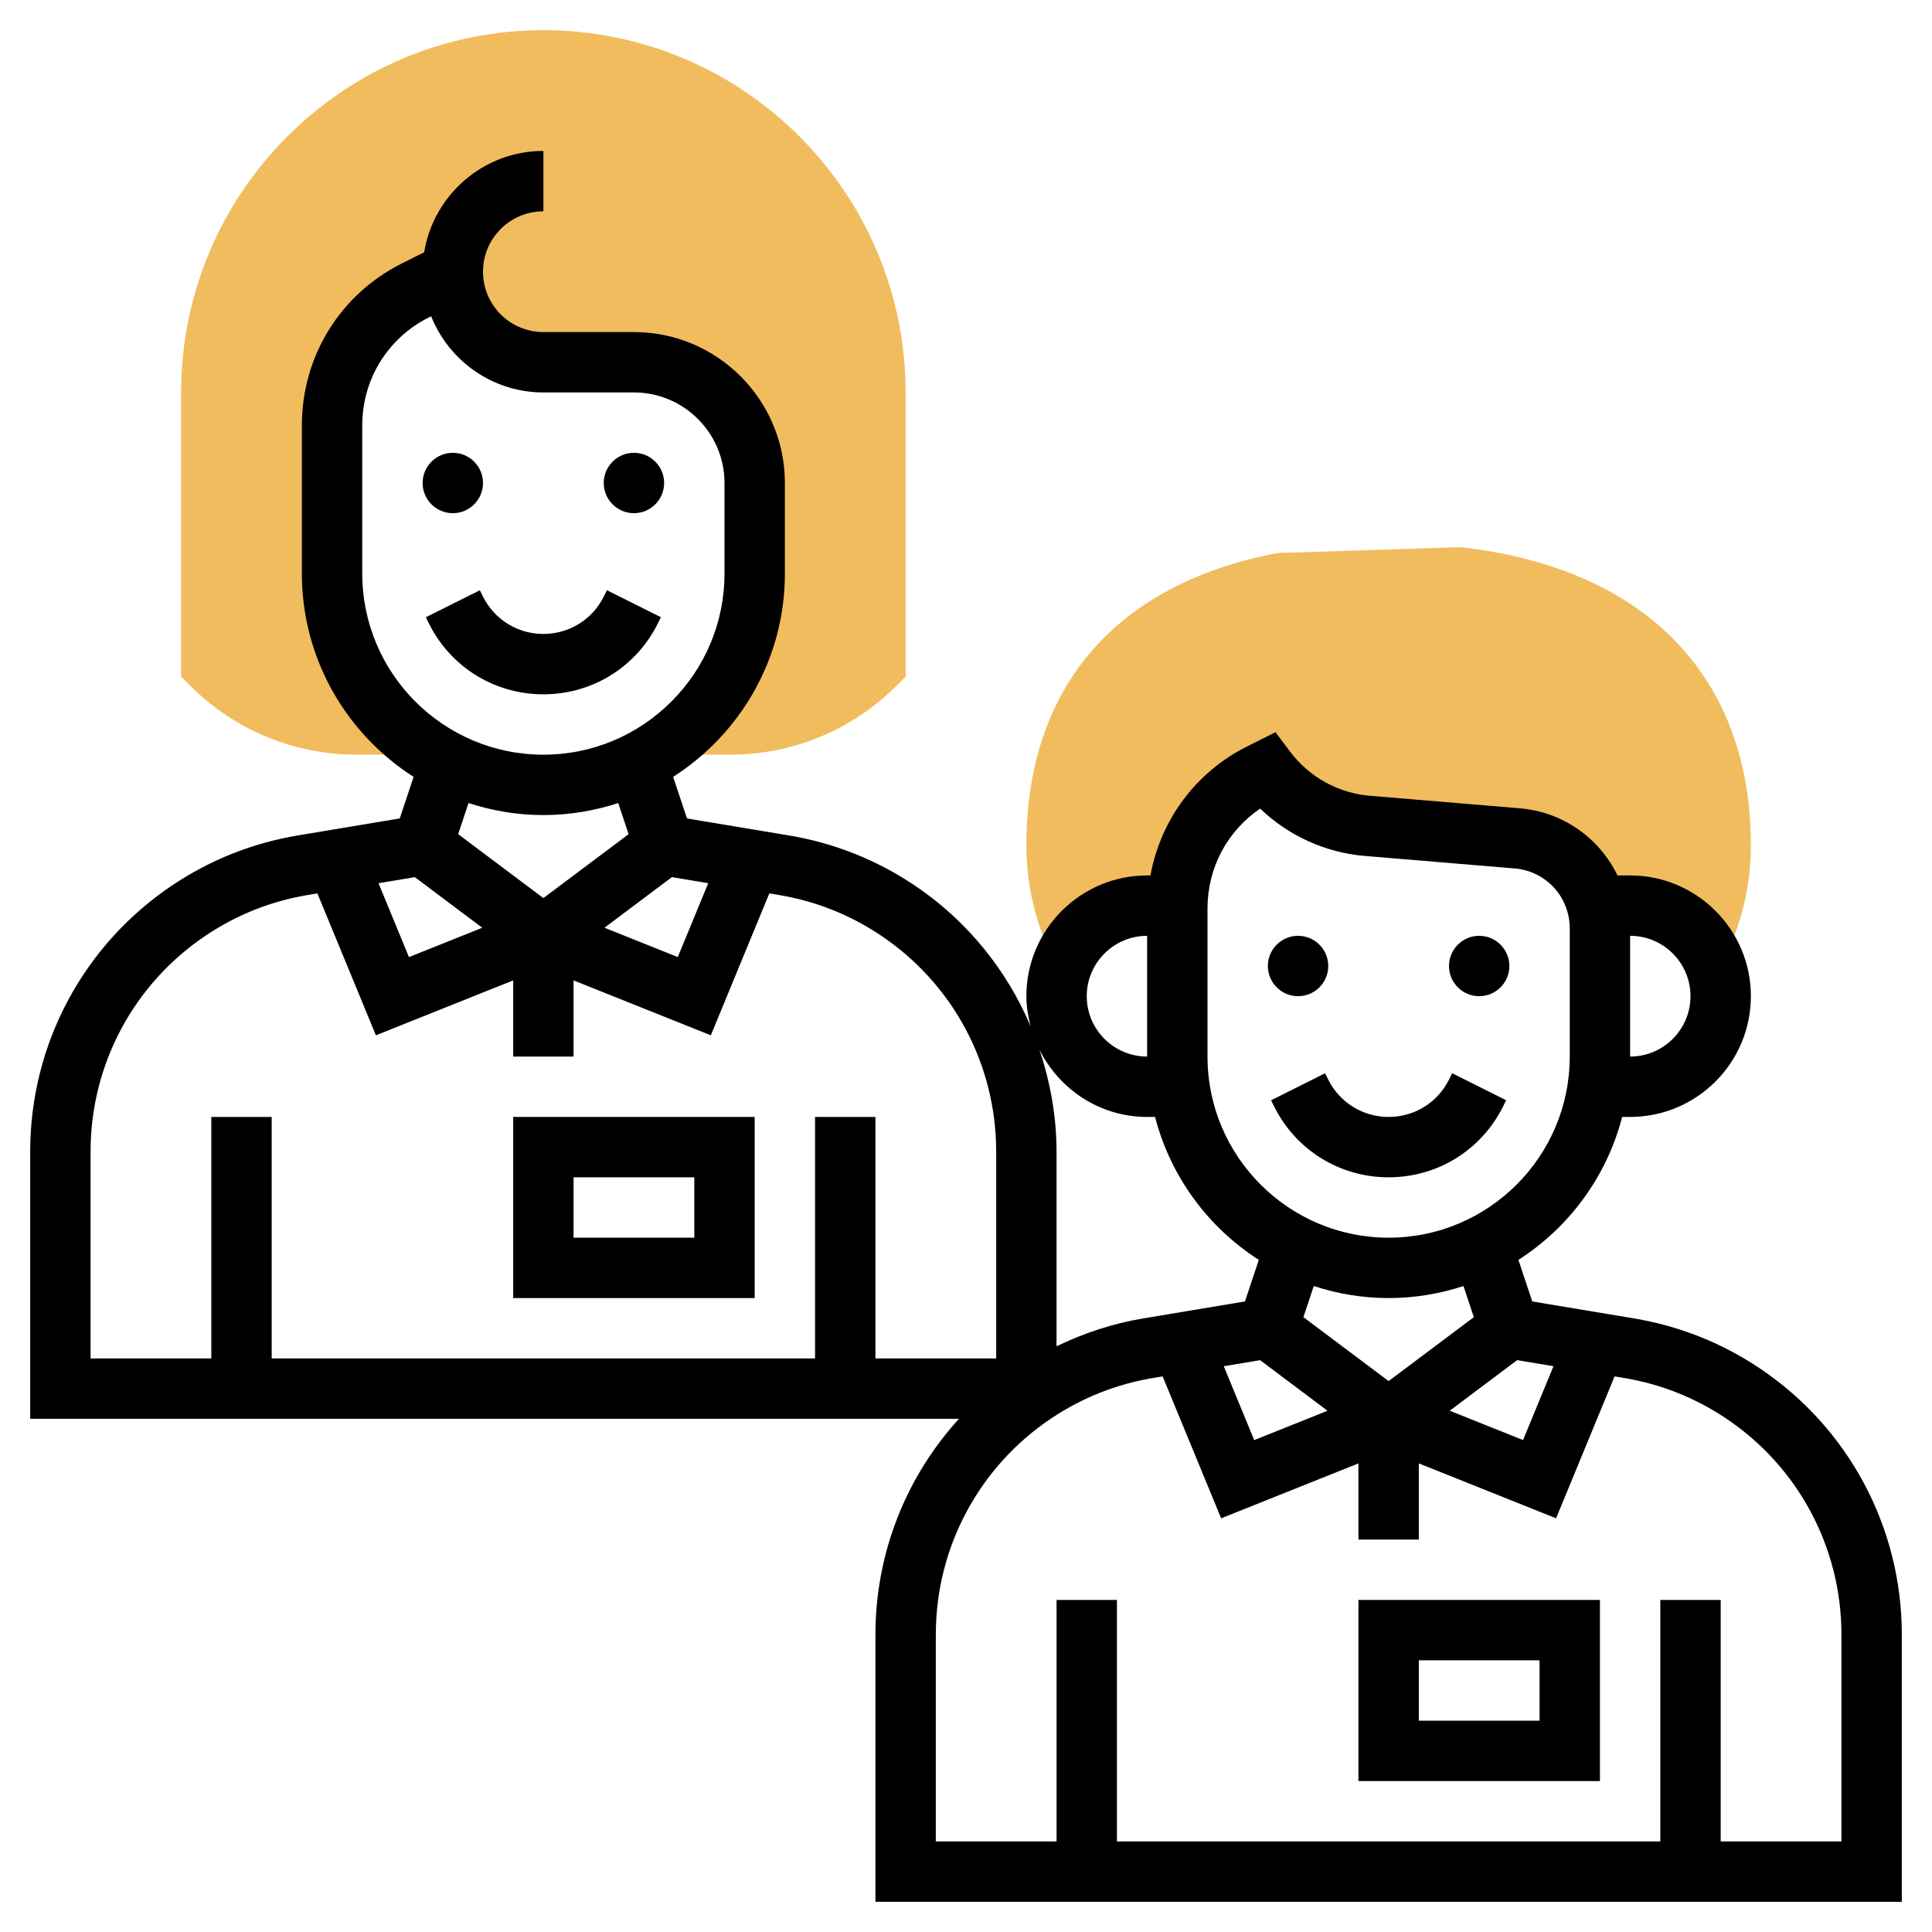 <svg id="_x33_0" enableBackground="new 0 0 64 64" height="512" viewBox="0 0 64 64" width="512" xmlns="http://www.w3.org/2000/svg"><g><g><path d="m18 1c-6.617 0-12 5.383-12 12v9.414l.293.293c1.478 1.479 3.444 2.293 5.536 2.293h2.579c-2.039-1.223-3.408-3.449-3.408-6v-4.91c0-1.894 1.07-3.625 2.764-4.472l1.236-.618c0 1.657 1.343 3 3 3h3c2.209 0 4 1.791 4 4v3c0 2.551-1.369 4.777-3.408 6h2.579c2.091 0 4.057-.814 5.536-2.293l.293-.293v-9.414c0-6.617-5.383-12-12-12z" fill="#f0bc5e"/></g><g><path d="m48.456 18.135-.073-.009-5.984.191-.16.018c-5.313 1.038-8.239 4.47-8.239 9.665 0 1.212.257 2.396.763 3.521l.266.589h.121c.38-1.219 1.505-2.11 2.85-2.11h1l.001.071c.007-1.886 1.075-3.609 2.763-4.453l.19-.095.005.006c.778 1.021 1.968 1.715 3.337 1.829 1.652.138 3.492.291 4.96.413 1.307.109 2.347 1.049 2.648 2.272v-.043h1.096c1.345 0 2.47.891 2.851 2.11h.121l.265-.589c.506-1.124.763-2.309.763-3.521 0-5.569-3.479-9.165-9.544-9.865z" fill="#f0bc5e"/></g><g><path d="m58.272 45.313c-1.258-.839-2.652-1.39-4.144-1.639l-3.37-.562-.459-1.377c1.678-1.075 2.925-2.757 3.437-4.735h.264c2.206 0 4-1.794 4-4s-1.794-4-4-4h-.418c-.597-1.226-1.789-2.104-3.244-2.225l-4.959-.414c-1.036-.086-1.993-.611-2.625-1.438l-.501-.668-.936.469c-1.713.856-2.872 2.441-3.207 4.276h-.11c-2.206 0-4 1.794-4 4 0 .345.058.674.14.994-.797-1.875-2.117-3.514-3.868-4.681-1.258-.839-2.652-1.39-4.144-1.639l-3.37-.562-.459-1.377c2.222-1.423 3.701-3.907 3.701-6.735v-3c0-2.757-2.243-5-5-5h-3c-1.103 0-2-.897-2-2s.897-2 2-2v-2c-1.986 0-3.639 1.456-3.948 3.356l-.734.368c-2.047 1.022-3.318 3.078-3.318 5.366v4.91c0 2.828 1.479 5.312 3.701 6.735l-.459 1.377-3.37.562c-1.492.249-2.886.8-4.144 1.639-2.96 1.974-4.728 5.276-4.728 8.834v8.853h30.767c-1.762 1.932-2.767 4.466-2.767 7.147v8.853h34v-8.853c0-3.558-1.768-6.86-4.728-8.834zm-6.811-.056-1.008 2.447-2.429-.972 2.234-1.676zm-9.719-.2 2.234 1.676-2.429.972-1.008-2.447zm7.081-1.424-2.823 2.117-2.823-2.118.344-1.031c.781.256 1.613.399 2.479.399s1.698-.143 2.48-.398zm7.177-10.633c0 1.103-.897 2-2 2v-4c1.103 0 2 .897 2 2zm-16-2.91c0-1.342.656-2.565 1.744-3.304.936.898 2.161 1.459 3.468 1.568l4.959.414c1.043.087 1.829.943 1.829 1.992v4.24c0 3.309-2.691 6-6 6s-6-2.691-6-6zm-2 .91v4c-1.103 0-2-.897-2-2s.897-2 2-2zm0 6h.263c.512 1.979 1.759 3.66 3.437 4.735l-.459 1.377-3.37.562c-1.007.168-1.965.485-2.872.924v-6.452c0-1.168-.208-2.302-.568-3.377.656 1.317 2.002 2.231 3.569 2.231zm-14.539-7.743-1.008 2.447-2.429-.972 2.234-1.676zm-11.461-10.257v-4.91c0-1.525.847-2.896 2.211-3.578l.071-.036c.59 1.478 2.034 2.524 3.718 2.524h3c1.654 0 3 1.346 3 3v3c0 3.309-2.691 6-6 6s-6-2.691-6-6zm6 8c.866 0 1.698-.143 2.48-.398l.344 1.031-2.824 2.117-2.823-2.118.344-1.031c.781.256 1.613.399 2.479.399zm-4.258 2.057 2.234 1.676-2.429.972-1.008-2.447zm-10.742 9.09c0-2.888 1.435-5.568 3.837-7.17 1.021-.681 2.152-1.128 3.363-1.33l.314-.052 1.938 4.701 4.548-1.819v2.523h2v-2.523l4.547 1.819 1.938-4.701.314.052c1.211.202 2.342.649 3.363 1.33 2.403 1.602 3.838 4.282 3.838 7.17v6.853h-4v-8h-2v8h-18v-8h-2v8h-4zm58 22.853h-4v-8h-2v8h-18v-8h-2v8h-4v-6.853c0-2.888 1.435-5.568 3.837-7.17 1.021-.681 2.152-1.128 3.363-1.33l.314-.052 1.938 4.701 4.548-1.819v2.523h2v-2.523l4.547 1.819 1.938-4.701.314.052c1.211.202 2.342.649 3.363 1.33 2.403 1.602 3.838 4.282 3.838 7.17z"/><path d="m43.895 35.553-1.789.895.105.211c.722 1.444 2.174 2.341 3.789 2.341s3.067-.897 3.789-2.342l.105-.211-1.789-.895-.105.212c-.381.762-1.147 1.236-2 1.236s-1.619-.474-2-1.236z"/><circle cx="43" cy="32" r="1"/><circle cx="49" cy="32" r="1"/><path d="m45 59h8v-6h-8zm2-4h4v2h-4z"/><path d="m15.895 19.553-1.789.895.105.211c.722 1.444 2.174 2.341 3.789 2.341s3.067-.897 3.789-2.342l.105-.211-1.789-.895-.105.212c-.381.762-1.147 1.236-2 1.236s-1.619-.474-2-1.236z"/><circle cx="15" cy="16" r="1"/><circle cx="21" cy="16" r="1"/><path d="m25 37h-8v6h8zm-2 4h-4v-2h4z"/></g></g></svg>